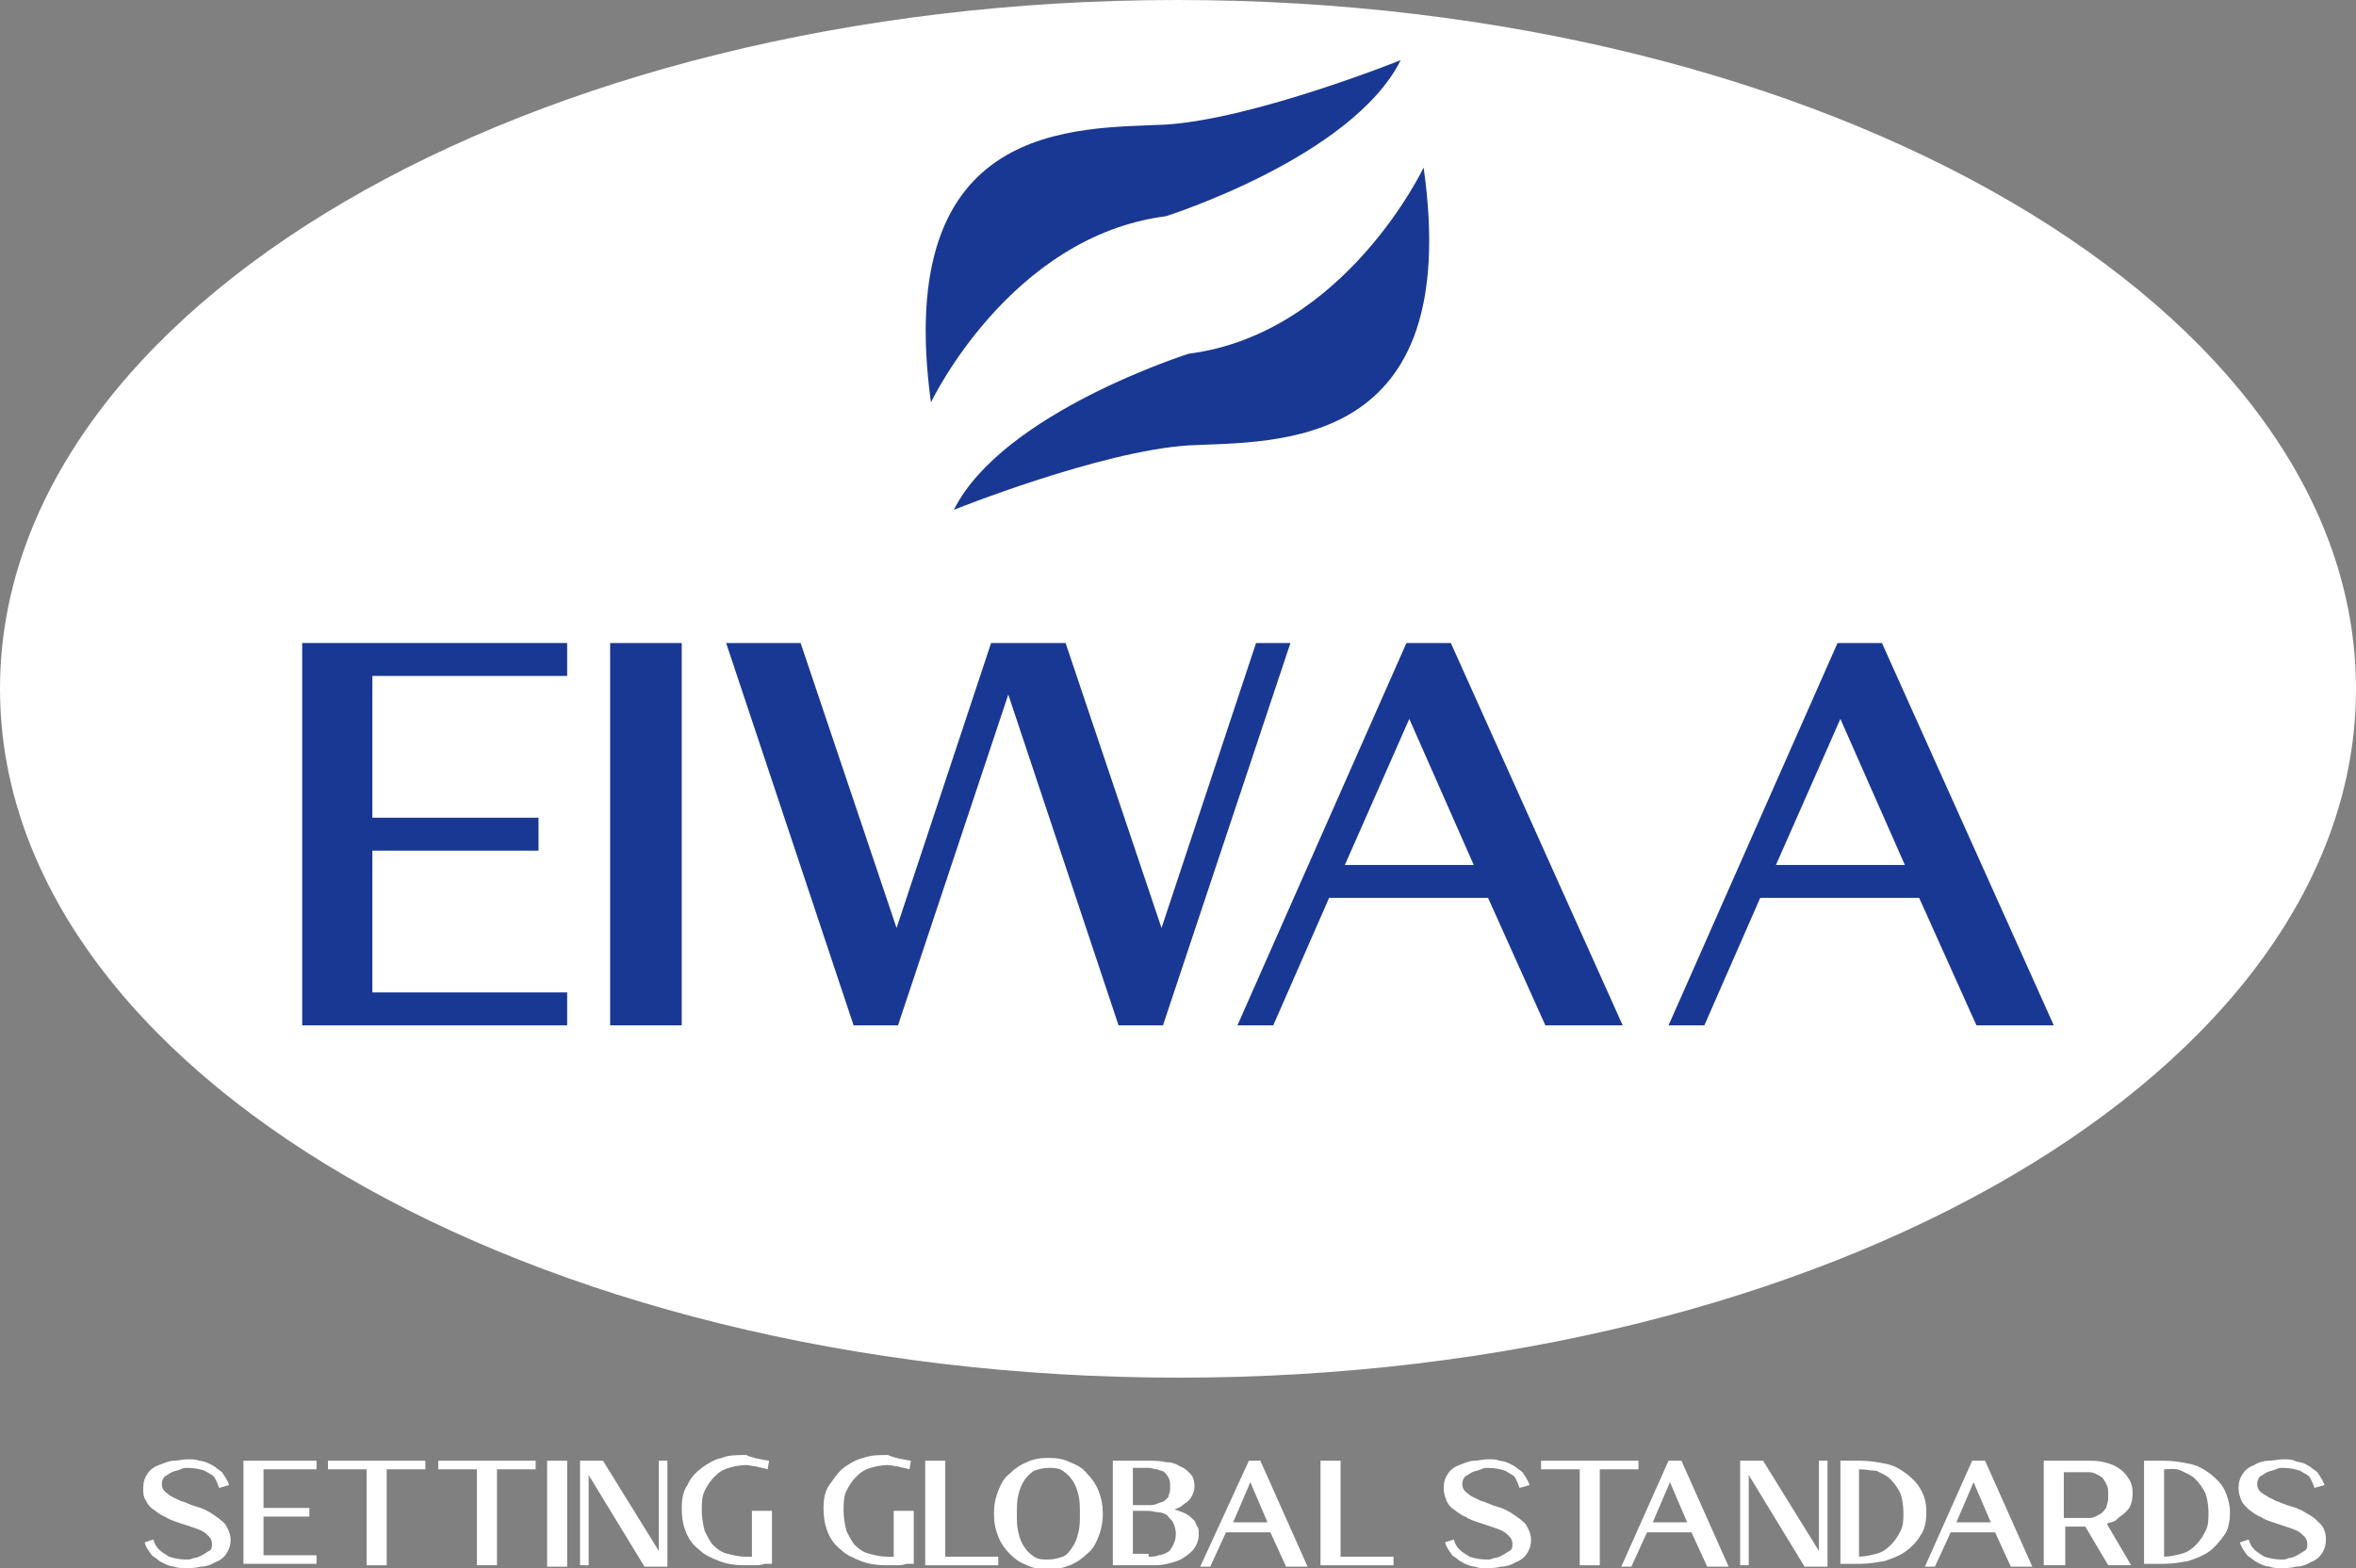 <?xml version="1.0" encoding="utf-8"?>
<!-- Generator: Adobe Illustrator 26.0.3, SVG Export Plug-In . SVG Version: 6.00 Build 0)  -->
<svg version="1.1" id="Layer_1" xmlns="http://www.w3.org/2000/svg" xmlns:xlink="http://www.w3.org/1999/xlink" x="0px" y="0px"
	 viewBox="0 0 164.5 109.5" style="enable-background:new 0 0 164.5 109.5;" xml:space="preserve">
<rect x="0" y="0" width="164.5" height="109.5" fill="#808080" stroke="none"/>
<style type="text/css">
	.st0{fill:#FFFFFF;}
	.st1{fill:#193893;}
</style>
<g>
	<path class="st0" d="M164.5,48.1c0,26.6-36.8,48.1-82.2,48.1S0,74.7,0,48.1C0,21.5,36.8,0,82.2,0S164.5,21.5,164.5,48.1"/>
	<g>
		<path class="st1" d="M21.1,44.9h18.5v2.3H26v9.9h11.6v2.3H26v9.9h13.6v2.3H21.1V44.9z"/>
		<path class="st1" d="M47.6,44.9v26.7h-5V44.9H47.6z"/>
		<path class="st1" d="M50.7,44.9h5.2l6.7,19.9l6.6-19.9h5.2l6.7,19.9l6.6-19.9h2.4l-8.9,26.7h-3.1l-7.7-23.1l-7.7,23.1h-3.1
			L50.7,44.9z"/>
		<path class="st1" d="M98.2,44.9h3.1l12,26.7h-5.4l-4-8.9H92.8l-3.9,8.9h-2.5L98.2,44.9z M102.9,60.4l-4.5-10.2l-4.5,10.2H102.9z"
			/>
		<path class="st1" d="M128.3,44.9h3.1l12,26.7H138l-4-8.9h-11.1l-3.9,8.9h-2.5L128.3,44.9z M133,60.4l-4.5-10.2l-4.5,10.2H133z"/>
	</g>
	<g>
		<path class="st0" d="M10,103.9c0-0.4,0.1-0.7,0.3-1c0.2-0.3,0.5-0.5,0.8-0.6s0.7-0.3,1-0.3s0.7-0.1,1-0.1c0.3,0,0.6,0,0.8,0.1
			c0.2,0,0.5,0.1,0.7,0.2c0.2,0.1,0.4,0.2,0.5,0.3c0.1,0.1,0.3,0.2,0.4,0.3c0.2,0.3,0.4,0.6,0.5,0.9l-0.7,0.2
			c-0.1-0.3-0.2-0.5-0.3-0.7c-0.1-0.2-0.4-0.3-0.7-0.5c-0.3-0.1-0.7-0.2-1.2-0.2c-0.2,0-0.3,0-0.5,0.1s-0.4,0.1-0.6,0.2
			c-0.2,0.1-0.3,0.2-0.5,0.3c-0.1,0.1-0.2,0.3-0.2,0.5c0,0.3,0.1,0.5,0.4,0.7c0.2,0.2,0.5,0.3,0.9,0.5c0.4,0.1,0.7,0.3,1.1,0.4
			c0.4,0.1,0.8,0.3,1.1,0.5c0.3,0.2,0.6,0.4,0.9,0.7c0.2,0.3,0.4,0.7,0.4,1.1c0,0.4-0.1,0.7-0.3,1c-0.2,0.3-0.5,0.5-0.8,0.6
			c-0.3,0.2-0.7,0.3-1,0.3c-0.4,0.1-0.7,0.1-1,0.1c-0.3,0-0.6,0-0.8-0.1c-0.2,0-0.5-0.1-0.7-0.2s-0.4-0.2-0.5-0.3
			c-0.1-0.1-0.3-0.2-0.4-0.3c-0.2-0.3-0.4-0.5-0.5-0.9l0.6-0.2c0.1,0.3,0.2,0.5,0.4,0.7c0.2,0.2,0.4,0.3,0.7,0.5
			c0.3,0.1,0.7,0.2,1.2,0.2c0.2,0,0.3,0,0.5-0.1c0.2,0,0.4-0.1,0.6-0.2c0.2-0.1,0.3-0.2,0.5-0.3s0.2-0.3,0.2-0.5
			c0-0.2-0.1-0.4-0.2-0.5c-0.1-0.1-0.3-0.3-0.5-0.4s-0.5-0.2-0.8-0.3c-0.3-0.1-0.6-0.2-0.9-0.3c-0.3-0.1-0.6-0.2-0.9-0.4
			c-0.3-0.1-0.5-0.3-0.8-0.5s-0.4-0.4-0.5-0.6C10,104.5,10,104.3,10,103.9z"/>
		<path class="st0" d="M17,102h5.1v0.6h-3.7v2.7h3.2v0.6h-3.2v2.7h3.7v0.6H17V102z"/>
		<path class="st0" d="M27,102.6v6.7h-1.4v-6.7h-2.7V102h6.8v0.6H27z"/>
		<path class="st0" d="M34.7,102.6v6.7h-1.4v-6.7h-2.7V102h6.8v0.6H34.7z"/>
		<path class="st0" d="M39.6,102v7.4h-1.4V102H39.6z"/>
		<path class="st0" d="M41.1,103v6.3h-0.6V102h1.6l3.9,6.3V102h0.6v7.4H45L41.1,103z"/>
		<path class="st0" d="M53.7,102l-0.1,0.6c-0.3-0.1-0.5-0.1-0.8-0.2c-0.2,0-0.5-0.1-0.7-0.1c-0.4,0-0.9,0.1-1.2,0.2
			c-0.4,0.1-0.7,0.3-1,0.6s-0.5,0.6-0.7,1c-0.2,0.4-0.2,0.9-0.2,1.4c0,0.5,0.1,1,0.2,1.4c0.2,0.4,0.4,0.8,0.6,1
			c0.3,0.3,0.6,0.5,1,0.6c0.4,0.1,0.8,0.2,1.2,0.2c0.2,0,0.3,0,0.5,0v-3.2h1.4v3.7h-0.5c-0.3,0.1-0.5,0.1-0.8,0.1
			c-0.2,0-0.5,0-0.7,0c-0.6,0-1.2-0.1-1.7-0.3c-0.5-0.2-1-0.4-1.4-0.8c-0.4-0.3-0.7-0.7-0.9-1.2c-0.2-0.5-0.3-1-0.3-1.7
			c0-0.6,0.1-1.2,0.4-1.6c0.2-0.5,0.6-0.9,1-1.2c0.4-0.3,0.9-0.6,1.4-0.7c0.5-0.2,1.1-0.2,1.7-0.2C52.5,101.8,53.1,101.9,53.7,102z"
			/>
		<path class="st0" d="M63.6,102l-0.1,0.6c-0.3-0.1-0.5-0.1-0.8-0.2c-0.2,0-0.5-0.1-0.7-0.1c-0.4,0-0.9,0.1-1.2,0.2
			c-0.4,0.1-0.7,0.3-1,0.6c-0.3,0.3-0.5,0.6-0.7,1c-0.2,0.4-0.2,0.9-0.2,1.4c0,0.5,0.1,1,0.2,1.4c0.2,0.4,0.4,0.8,0.6,1
			c0.3,0.3,0.6,0.5,1,0.6c0.4,0.1,0.8,0.2,1.2,0.2c0.2,0,0.3,0,0.5,0v-3.2h1.4v3.7h-0.5c-0.3,0.1-0.5,0.1-0.8,0.1
			c-0.2,0-0.5,0-0.7,0c-0.6,0-1.2-0.1-1.7-0.3c-0.5-0.2-1-0.4-1.4-0.8c-0.4-0.3-0.7-0.7-0.9-1.2c-0.2-0.5-0.3-1-0.3-1.7
			c0-0.6,0.1-1.2,0.4-1.6s0.6-0.9,1-1.2c0.4-0.3,0.9-0.6,1.4-0.7c0.5-0.2,1.1-0.2,1.7-0.2C62.4,101.8,63,101.9,63.6,102z"/>
		<path class="st0" d="M64.6,102H66v6.7h3.7v0.6h-5.1V102z"/>
		<path class="st0" d="M73.2,101.8c0.6,0,1.1,0.1,1.5,0.3c0.5,0.2,0.9,0.4,1.2,0.8c0.3,0.3,0.6,0.7,0.8,1.2s0.3,1,0.3,1.6
			s-0.1,1.1-0.3,1.6s-0.4,0.9-0.8,1.2c-0.3,0.3-0.7,0.6-1.2,0.8c-0.5,0.2-1,0.3-1.5,0.3s-1.1-0.1-1.5-0.3c-0.5-0.2-0.8-0.4-1.2-0.8
			c-0.3-0.3-0.6-0.7-0.8-1.2c-0.2-0.5-0.3-1-0.3-1.6s0.1-1.1,0.3-1.6c0.2-0.5,0.4-0.9,0.8-1.2c0.3-0.3,0.7-0.6,1.2-0.8
			C72.1,101.9,72.6,101.8,73.2,101.8z M73.2,108.9c0.4,0,0.7-0.1,1-0.2s0.5-0.4,0.7-0.7c0.2-0.3,0.3-0.6,0.4-1
			c0.1-0.4,0.1-0.8,0.1-1.3c0-0.5,0-0.9-0.1-1.3c-0.1-0.4-0.2-0.7-0.4-1c-0.2-0.3-0.4-0.5-0.7-0.7s-0.6-0.2-1-0.2s-0.7,0.1-1,0.2
			c-0.3,0.2-0.5,0.4-0.7,0.7s-0.3,0.6-0.4,1c-0.1,0.4-0.1,0.8-0.1,1.3c0,0.5,0,0.9,0.1,1.3c0.1,0.4,0.2,0.7,0.4,1
			c0.2,0.3,0.4,0.5,0.7,0.7S72.8,108.9,73.2,108.9z"/>
		<path class="st0" d="M77.7,109.4V102h2.5c0.4,0,0.8,0,1.2,0.1c0.4,0,0.7,0.1,1,0.3c0.3,0.1,0.5,0.3,0.7,0.5
			c0.2,0.2,0.3,0.5,0.3,0.9c0,0.3-0.1,0.5-0.2,0.7s-0.3,0.4-0.5,0.5c-0.2,0.2-0.4,0.3-0.7,0.4c0.3,0.1,0.6,0.2,0.8,0.3
			c0.1,0.1,0.2,0.1,0.3,0.2c0.1,0.1,0.2,0.2,0.3,0.3s0.1,0.3,0.2,0.4s0.1,0.3,0.1,0.5c0,0.4-0.1,0.7-0.3,1s-0.5,0.5-0.8,0.7
			c-0.3,0.2-0.7,0.3-1.1,0.4s-0.8,0.1-1.2,0.1H77.7z M79.1,102.6v2.5h1.1c0.2,0,0.4,0,0.6-0.1c0.2-0.1,0.4-0.1,0.5-0.2
			c0.1-0.1,0.3-0.2,0.3-0.4c0.1-0.2,0.1-0.4,0.1-0.6c0-0.2,0-0.4-0.1-0.6c-0.1-0.2-0.2-0.3-0.3-0.4c-0.1-0.1-0.3-0.1-0.5-0.2
			c-0.2,0-0.4-0.1-0.6-0.1H79.1z M80.2,108.7c0.2,0,0.5,0,0.7-0.1c0.2,0,0.4-0.1,0.6-0.2s0.3-0.3,0.4-0.5s0.2-0.4,0.2-0.8
			c0-0.3-0.1-0.6-0.2-0.8c-0.1-0.2-0.3-0.3-0.4-0.5c-0.2-0.1-0.4-0.2-0.6-0.2c-0.2,0-0.5-0.1-0.7-0.1h-1.1v3H80.2z"/>
		<path class="st0" d="M87.2,102H88l3.3,7.4h-1.5l-1.1-2.4h-3.1l-1.1,2.4h-0.7L87.2,102z M88.5,106.3l-1.2-2.8l-1.2,2.8H88.5z"/>
		<path class="st0" d="M92.2,102h1.4v6.7h3.7v0.6h-5.1V102z"/>
		<path class="st0" d="M100.8,103.9c0-0.4,0.1-0.7,0.3-1c0.2-0.3,0.5-0.5,0.8-0.6s0.7-0.3,1-0.3s0.7-0.1,1-0.1c0.3,0,0.6,0,0.8,0.1
			c0.2,0,0.5,0.1,0.7,0.2c0.2,0.1,0.4,0.2,0.5,0.3c0.1,0.1,0.3,0.2,0.4,0.3c0.2,0.3,0.4,0.6,0.5,0.9l-0.7,0.2
			c-0.1-0.3-0.2-0.5-0.3-0.7c-0.1-0.2-0.4-0.3-0.7-0.5c-0.3-0.1-0.7-0.2-1.2-0.2c-0.2,0-0.3,0-0.5,0.1s-0.4,0.1-0.6,0.2
			c-0.2,0.1-0.3,0.2-0.5,0.3c-0.1,0.1-0.2,0.3-0.2,0.5c0,0.3,0.1,0.5,0.4,0.7c0.2,0.2,0.5,0.3,0.9,0.5c0.4,0.1,0.7,0.3,1.1,0.4
			c0.4,0.1,0.8,0.3,1.1,0.5c0.3,0.2,0.6,0.4,0.9,0.7c0.2,0.3,0.4,0.7,0.4,1.1c0,0.4-0.1,0.7-0.3,1s-0.5,0.5-0.8,0.6
			c-0.3,0.2-0.7,0.3-1,0.3c-0.4,0.1-0.7,0.1-1,0.1c-0.3,0-0.6,0-0.8-0.1c-0.2,0-0.5-0.1-0.7-0.2s-0.4-0.2-0.5-0.3
			c-0.1-0.1-0.3-0.2-0.4-0.3c-0.2-0.3-0.4-0.5-0.5-0.9l0.6-0.2c0.1,0.3,0.2,0.5,0.4,0.7c0.2,0.2,0.4,0.3,0.7,0.5
			c0.3,0.1,0.7,0.2,1.2,0.2c0.2,0,0.3,0,0.5-0.1c0.2,0,0.4-0.1,0.6-0.2c0.2-0.1,0.3-0.2,0.5-0.3s0.2-0.3,0.2-0.5
			c0-0.2-0.1-0.4-0.2-0.5c-0.1-0.1-0.3-0.3-0.5-0.4s-0.5-0.2-0.8-0.3c-0.3-0.1-0.6-0.2-0.9-0.3c-0.3-0.1-0.6-0.2-0.9-0.4
			c-0.3-0.1-0.5-0.3-0.8-0.5s-0.4-0.4-0.5-0.6C100.9,104.5,100.8,104.3,100.8,103.9z"/>
		<path class="st0" d="M111.7,102.6v6.7h-1.4v-6.7h-2.7V102h6.8v0.6H111.7z"/>
		<path class="st0" d="M116.5,102h0.9l3.3,7.4h-1.5l-1.1-2.4H115l-1.1,2.4h-0.7L116.5,102z M117.8,106.3l-1.2-2.8l-1.2,2.8H117.8z"
			/>
		<path class="st0" d="M122.1,103v6.3h-0.6V102h1.6l3.9,6.3V102h0.6v7.4H126L122.1,103z"/>
		<path class="st0" d="M128.5,102h1.4c0.6,0,1.2,0.1,1.7,0.2c0.6,0.1,1.1,0.4,1.5,0.7c0.4,0.3,0.8,0.7,1,1.1c0.3,0.5,0.4,1,0.4,1.6
			s-0.1,1.2-0.4,1.6c-0.3,0.5-0.6,0.8-1,1.1s-0.9,0.5-1.5,0.7c-0.6,0.1-1.1,0.2-1.7,0.2h-1.4V102z M129.8,102.6v6.1h0
			c0.4,0,0.8-0.1,1.2-0.2c0.4-0.1,0.7-0.3,1-0.6s0.5-0.6,0.7-1c0.2-0.4,0.2-0.8,0.2-1.3c0-0.5-0.1-1-0.2-1.3c-0.2-0.4-0.4-0.7-0.7-1
			s-0.6-0.4-1-0.6C130.7,102.7,130.3,102.6,129.8,102.6L129.8,102.6z"/>
		<path class="st0" d="M137.7,102h0.9l3.3,7.4h-1.5l-1.1-2.4h-3.1l-1.1,2.4h-0.7L137.7,102z M139,106.3l-1.2-2.8l-1.2,2.8H139z"/>
		<path class="st0" d="M142.7,109.4V102h3c0.4,0,0.8,0,1.2,0.1c0.4,0.1,0.7,0.2,1,0.4c0.3,0.2,0.5,0.4,0.7,0.7
			c0.2,0.3,0.3,0.6,0.3,1c0,0.3,0,0.5-0.1,0.8s-0.2,0.4-0.4,0.6c-0.2,0.2-0.4,0.3-0.6,0.5s-0.5,0.2-0.7,0.3l1.7,2.9l-1.6,0l-1.6-2.7
			h-1.4v2.7H142.7z M144.1,102.6v3.4h1.6c0.2,0,0.4,0,0.6-0.1c0.2-0.1,0.4-0.2,0.5-0.3c0.1-0.1,0.3-0.3,0.3-0.5
			c0.1-0.2,0.1-0.5,0.1-0.7c0-0.3,0-0.5-0.1-0.7c-0.1-0.2-0.2-0.4-0.3-0.5s-0.3-0.2-0.5-0.3c-0.2-0.1-0.4-0.1-0.6-0.1H144.1z"/>
		<path class="st0" d="M149.7,102h1.4c0.6,0,1.2,0.1,1.7,0.2c0.6,0.1,1.1,0.4,1.5,0.7c0.4,0.3,0.8,0.7,1,1.1s0.4,1,0.4,1.6
			s-0.1,1.2-0.4,1.6s-0.6,0.8-1,1.1c-0.4,0.3-0.9,0.5-1.5,0.7c-0.6,0.1-1.1,0.2-1.7,0.2h-1.4V102z M151.1,102.6v6.1h0
			c0.4,0,0.8-0.1,1.2-0.2s0.7-0.3,1-0.6c0.3-0.3,0.5-0.6,0.7-1c0.2-0.4,0.2-0.8,0.2-1.3c0-0.5-0.1-1-0.2-1.3c-0.2-0.4-0.4-0.7-0.7-1
			c-0.3-0.3-0.6-0.4-1-0.6S151.5,102.6,151.1,102.6L151.1,102.6z"/>
		<path class="st0" d="M156.3,103.9c0-0.4,0.1-0.7,0.3-1c0.2-0.3,0.5-0.5,0.8-0.6c0.3-0.2,0.7-0.3,1-0.3s0.7-0.1,1-0.1
			c0.3,0,0.6,0,0.8,0.1s0.5,0.1,0.7,0.2s0.4,0.2,0.5,0.3c0.1,0.1,0.3,0.2,0.4,0.3c0.2,0.3,0.4,0.6,0.5,0.9l-0.7,0.2
			c-0.1-0.3-0.2-0.5-0.3-0.7c-0.1-0.2-0.4-0.3-0.7-0.5c-0.3-0.1-0.7-0.2-1.2-0.2c-0.2,0-0.3,0-0.5,0.1s-0.4,0.1-0.6,0.2
			s-0.3,0.2-0.5,0.3c-0.1,0.1-0.2,0.3-0.2,0.5c0,0.3,0.1,0.5,0.4,0.7s0.5,0.3,0.9,0.5c0.3,0.1,0.7,0.3,1.1,0.4
			c0.4,0.1,0.8,0.3,1.1,0.5c0.4,0.2,0.6,0.4,0.9,0.7s0.4,0.7,0.4,1.1c0,0.4-0.1,0.7-0.3,1c-0.2,0.3-0.5,0.5-0.8,0.6
			c-0.3,0.2-0.7,0.3-1,0.3c-0.4,0.1-0.7,0.1-1,0.1c-0.3,0-0.6,0-0.8-0.1c-0.2,0-0.5-0.1-0.7-0.2c-0.2-0.1-0.4-0.2-0.5-0.3
			c-0.1-0.1-0.3-0.2-0.4-0.3c-0.2-0.3-0.4-0.5-0.5-0.9l0.6-0.2c0.1,0.3,0.2,0.5,0.4,0.7c0.2,0.2,0.4,0.3,0.7,0.5
			c0.3,0.1,0.7,0.2,1.2,0.2c0.2,0,0.3,0,0.5-0.1c0.2,0,0.4-0.1,0.6-0.2s0.3-0.2,0.5-0.3s0.2-0.3,0.2-0.5c0-0.2-0.1-0.4-0.2-0.5
			c-0.1-0.1-0.3-0.3-0.5-0.4s-0.5-0.2-0.8-0.3c-0.3-0.1-0.6-0.2-0.9-0.3c-0.3-0.1-0.6-0.2-0.9-0.4c-0.3-0.1-0.5-0.3-0.8-0.5
			c-0.2-0.2-0.4-0.4-0.5-0.6C156.4,104.5,156.3,104.3,156.3,103.9z"/>
	</g>
	<path class="st1" d="M65,28.1c0,0,5.5-11.6,16.4-13c0,0,13-4.1,16.4-10.9c0,0-10.2,4.1-16.4,4.5C75.2,9,62.3,8.3,65,28.1"/>
	<path class="st1" d="M99.4,11.7c0,0-5.5,11.6-16.4,13c0,0-13,4.1-16.4,10.9c0,0,10.2-4.1,16.4-4.5C89.2,30.8,102.2,31.5,99.4,11.7"
		/>
</g>
<g>
</g>
<g>
</g>
<g>
</g>
<g>
</g>
<g>
</g>
<g>
</g>
</svg>
